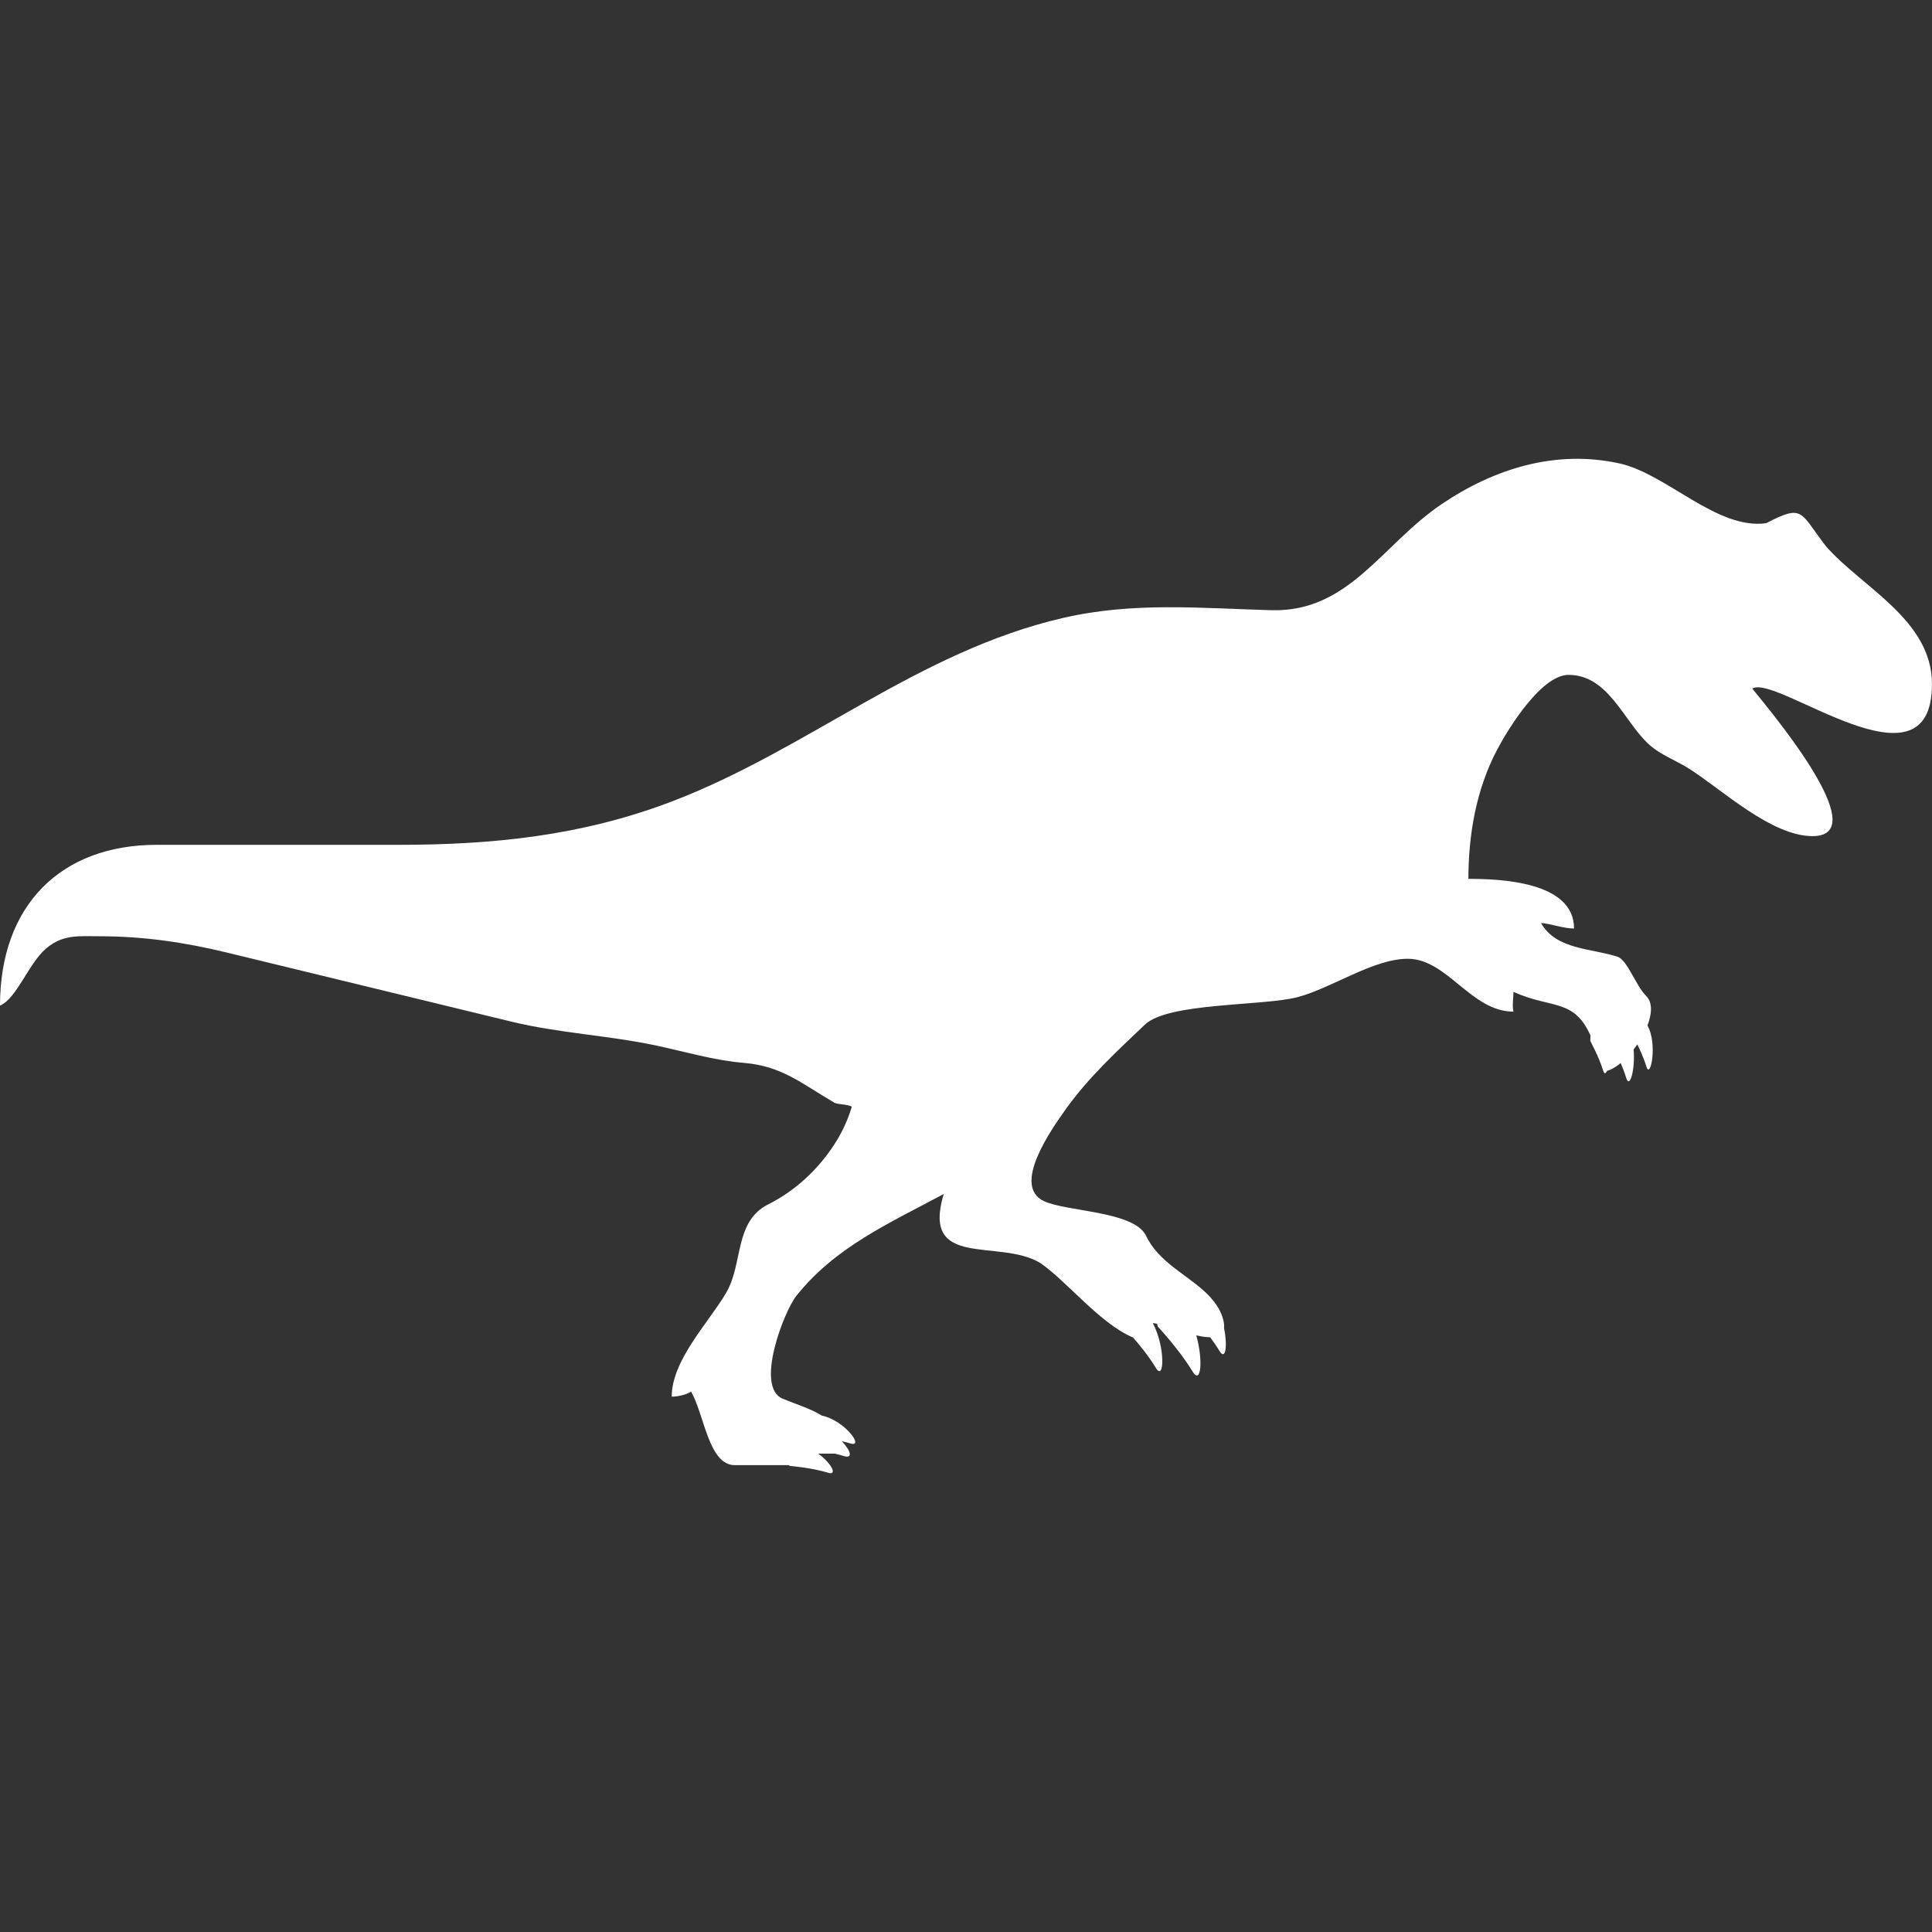 <?xml version="1.0" encoding="utf-8"?>
<!-- Generator: Adobe Illustrator 16.0.0, SVG Export Plug-In . SVG Version: 6.00 Build 0)  -->
<!DOCTYPE svg PUBLIC "-//W3C//DTD SVG 1.1//EN" "http://www.w3.org/Graphics/SVG/1.1/DTD/svg11.dtd">
<svg version="1.1" id="Capa_1" xmlns="http://www.w3.org/2000/svg" xmlns:xlink="http://www.w3.org/1999/xlink" x="0px" y="0px"
	 width="562.412px" height="562.412px" viewBox="0 0 562.412 562.412" enable-background="new 0 0 562.412 562.412"
	 xml:space="preserve">
<rect x="0" y="0" width="562.412" height="562.412" fill="#333333" stroke="none"/>
<g>
	<path fill="#FFFFFF" d="M531.522,158.992c-7.64-9.878-6.402-12.383-17.387-6.688c-14.271,2.012-29-14.378-42.664-17.39
		c-18.567-4.097-36.459,1.46-51.894,11.901c-17.336,11.746-26.879,31.437-49.479,30.82c-20.632-0.575-40.135-2.474-60.529,2.224
		c-42.501,9.788-74.342,38.393-114.277,53.562c-26.092,9.906-51.881,12.51-79.348,12.51c-23.456,0-46.891,0-70.343,0
		C17.866,245.932,0,263.382,0,292.742c4.933-2.138,8.311-12.309,13.444-16.649c4.875-4.134,9.392-3.547,15.451-3.547
		c12.799,0,24.786,1.747,37.124,4.741c27.625,6.711,55.259,13.419,82.901,20.126c13.794,3.357,28.283,3.99,42.216,6.974
		c8.344,1.782,16.806,4.301,25.341,5.015c11.2,0.926,16.887,6.055,26.149,11.432c0.767,0.739,4.149,0.535,5.336,1.335
		c-1.187,3.971-2.913,7.666-5.182,11.126c-4.704,7.214-11.351,13.398-19.021,17.229c-10.155,5.047-7.311,17.238-12.407,25.884
		c-5.092,8.633-15.81,19.547-15.81,30.159c1.795,0,4.117-0.506,5.614-1.465c3.848,6.459,5.076,21.403,12.729,21.403
		c5.255,0,10.498,0,15.749,0c0.167,0.14,0.273,0.225,0.273,0.225s6.417,0.522,11.11,1.979c2.938,0.912,0.975-2.779-2.824-5.55
		c1.616,0,3.231,0,4.847,0c0.89,0.212,1.767,0.44,2.595,0.697c2.771,0.861,2.007-1.583-0.579-4.313
		c0.849,0.195,1.693,0.404,2.485,0.648c4.174,1.298-1.546-6.683-8.368-8.131c-3.113-1.976-7.226-3.184-11.334-4.896
		c-8.16-3.37,0.372-25.405,3.982-29.935c11.313-14.219,26.952-21.09,42.893-29.646c-6.597,22.068,16.031,12.823,28.091,20.063
		c7.703,5.259,17.417,17.693,27.029,21.705c1.747,2.004,4.623,5.479,6.639,8.838c2.488,4.146,2.8-6.101-0.882-13.021
		c0.312,0,0.755,0.086,1.257,0.2c0.095,0.469,0.163,0.771,0.163,0.771s6.328,6.753,10.127,13.081
		c2.448,4.08,3.18-3.076,1.105-10.494c1.453,0.326,2.844,0.551,4.048,0.563c0.95,1.276,1.893,2.627,2.692,3.961
		c1.767,2.946,2.424-1.383,1.343-6.616c0.104-0.873-0.024-1.968-0.52-3.396c-0.718-2.077-1.896-3.844-3.333-5.447
		c-0.27-0.33-0.555-0.632-0.853-0.922c-5.59-5.614-14.354-9.29-18.051-17.254c-3.672-7.079-22.859-6.854-29.588-9.927
		c-9.626-4.406,2.076-20.91,6.259-26.781c6.504-9.146,14.94-16.928,23.057-24.644c6.801-6.468,34.324-5.36,44.398-7.984
		c9.873-2.574,22.076-11.179,32.112-11.179c11.507,0,18.421,15.39,30.769,15.39c-0.416-1.755,0-3.934,0-5.749
		c11.098,4.994,17.576,1.815,22.428,12.718c-0.068,0.89-0.064,1.579-0.064,1.579s2.496,4.541,3.732,8.575
		c0.348,1.135,0.771,0.979,1.126,0.106c1.236-0.303,2.611-1.113,3.998-2.266c0.584,1.389,1.15,2.856,1.587,4.288
		c1.041,3.403,2.665-2.346,2.175-8.245c0.371-0.478,0.73-0.967,1.077-1.469c0.828,1.697,1.95,4.161,2.66,6.487
		c1.18,3.852,3.276-6.822,0.286-11.979c1.321-3.431,1.538-6.699-0.372-8.604c-3.084-3.089-5.438-10.449-8.339-11.42
		c-7.532-2.497-17.834-1.958-22.281-9.833c3.158,0.27,6.495,1.611,9.629,1.611c0-13.818-21.971-14.446-30.759-14.446
		c0-12.922,2.284-26.071,8.359-37.598c3.104-5.899,12.808-21.787,20.792-21.787c11.636,0,16.059,13.497,23.334,20.171
		c3.397,3.13,7.968,4.708,11.836,7.186c9.53,6.067,23.868,19.584,35.857,19.584c18.899,0-14.039-38.483-17.52-42.934
		c6.765-4.509,52.29,32.142,52.29-1.335C562.416,180.412,541.897,170.901,531.522,158.992z"/>
</g>
</svg>
